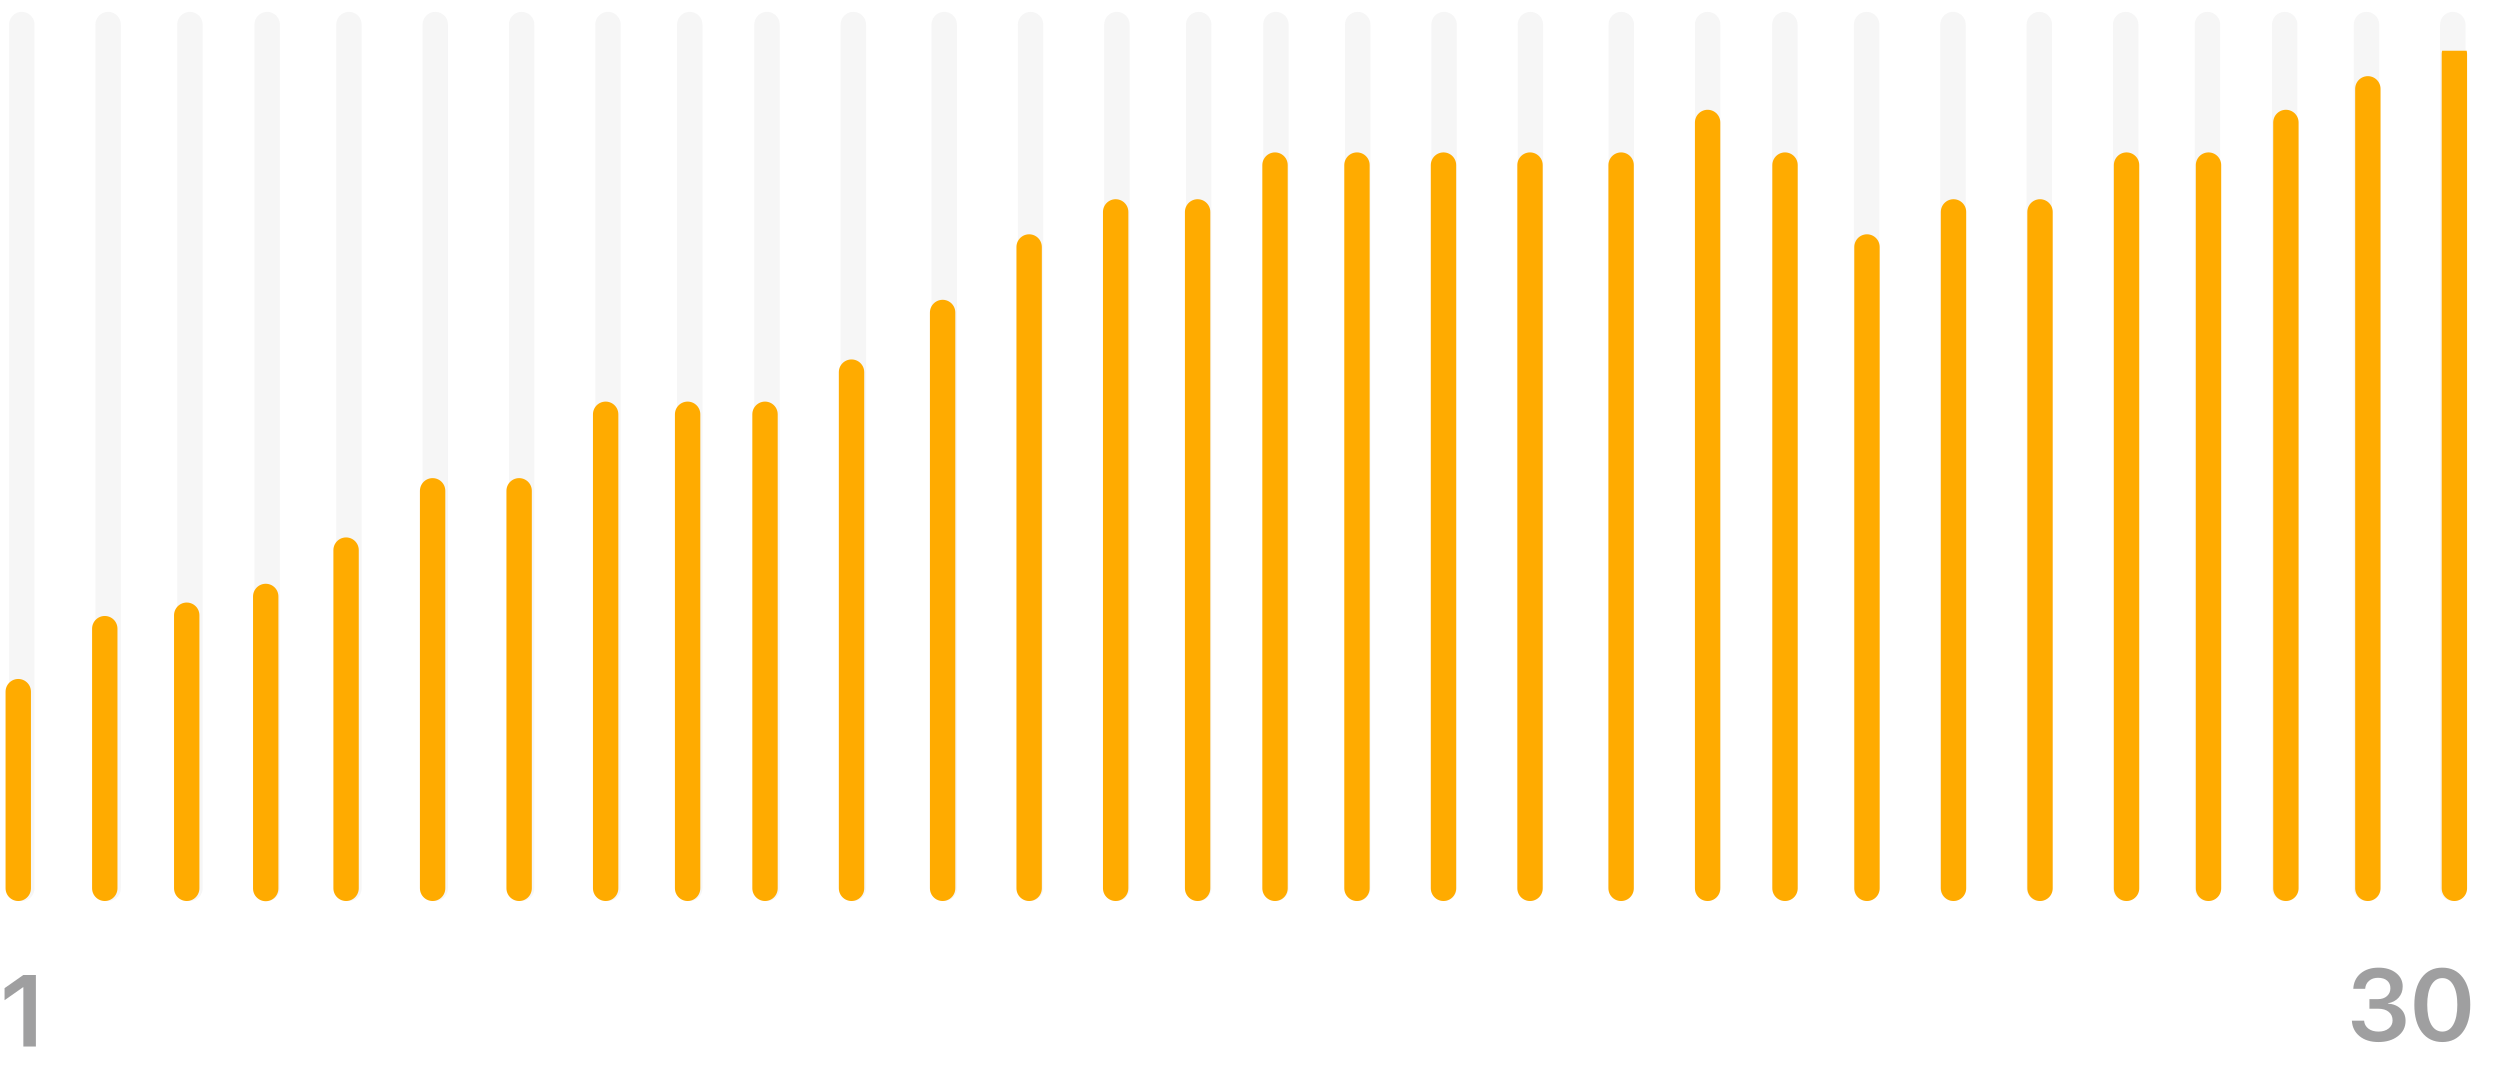 <svg width="197" height="85" viewBox="0 0 197 85" fill="none" xmlns="http://www.w3.org/2000/svg">
<g opacity="0.1">
<path d="M1.717 1.936V70" stroke="#8E8E8F" stroke-opacity="0.85" stroke-width="2" stroke-linecap="round"/>
<path d="M67.243 1.936V70" stroke="#8E8E8F" stroke-opacity="0.85" stroke-width="2" stroke-linecap="round"/>
<path d="M134.561 1.936V70" stroke="#8E8E8F" stroke-opacity="0.85" stroke-width="2" stroke-linecap="round"/>
<path d="M8.521 1.936V70" stroke="#8E8E8F" stroke-opacity="0.85" stroke-width="2" stroke-linecap="round"/>
<path d="M74.405 1.936V70" stroke="#8E8E8F" stroke-opacity="0.85" stroke-width="2" stroke-linecap="round"/>
<path d="M140.647 1.936V70" stroke="#8E8E8F" stroke-opacity="0.85" stroke-width="2" stroke-linecap="round"/>
<path d="M14.966 1.936V70" stroke="#8E8E8F" stroke-opacity="0.85" stroke-width="2" stroke-linecap="round"/>
<path d="M81.208 1.936V70" stroke="#8E8E8F" stroke-opacity="0.85" stroke-width="2" stroke-linecap="round"/>
<path d="M147.092 1.936V70" stroke="#8E8E8F" stroke-opacity="0.85" stroke-width="2" stroke-linecap="round"/>
<path d="M41.104 1.936V70" stroke="#8E8E8F" stroke-opacity="0.85" stroke-width="2" stroke-linecap="round"/>
<path d="M106.988 1.936V70" stroke="#8E8E8F" stroke-opacity="0.85" stroke-width="2" stroke-linecap="round"/>
<path d="M173.948 1.936V70" stroke="#8E8E8F" stroke-opacity="0.85" stroke-width="2" stroke-linecap="round"/>
<path d="M21.052 1.936V70" stroke="#8E8E8F" stroke-opacity="0.85" stroke-width="2" stroke-linecap="round"/>
<path d="M88.012 1.936V70" stroke="#8E8E8F" stroke-opacity="0.85" stroke-width="2" stroke-linecap="round"/>
<path d="M153.896 1.936V70" stroke="#8E8E8F" stroke-opacity="0.85" stroke-width="2" stroke-linecap="round"/>
<path d="M47.908 1.936V70" stroke="#8E8E8F" stroke-opacity="0.85" stroke-width="2" stroke-linecap="round"/>
<path d="M113.792 1.936V70" stroke="#8E8E8F" stroke-opacity="0.85" stroke-width="2" stroke-linecap="round"/>
<path d="M180.034 1.936V70" stroke="#8E8E8F" stroke-opacity="0.85" stroke-width="2" stroke-linecap="round"/>
<path d="M27.497 1.936V70" stroke="#8E8E8F" stroke-opacity="0.85" stroke-width="2" stroke-linecap="round"/>
<path d="M94.457 1.936V70" stroke="#8E8E8F" stroke-opacity="0.85" stroke-width="2" stroke-linecap="round"/>
<path d="M160.699 1.936V70" stroke="#8E8E8F" stroke-opacity="0.85" stroke-width="2" stroke-linecap="round"/>
<path d="M54.353 1.936V70" stroke="#8E8E8F" stroke-opacity="0.85" stroke-width="2" stroke-linecap="round"/>
<path d="M120.595 1.936V70" stroke="#8E8E8F" stroke-opacity="0.85" stroke-width="2" stroke-linecap="round"/>
<path d="M186.479 1.936V70" stroke="#8E8E8F" stroke-opacity="0.85" stroke-width="2" stroke-linecap="round"/>
<path d="M34.3 1.936V70" stroke="#8E8E8F" stroke-opacity="0.85" stroke-width="2" stroke-linecap="round"/>
<path d="M100.543 1.936V70" stroke="#8E8E8F" stroke-opacity="0.85" stroke-width="2" stroke-linecap="round"/>
<path d="M167.503 1.936V70" stroke="#8E8E8F" stroke-opacity="0.85" stroke-width="2" stroke-linecap="round"/>
<path d="M60.439 1.936V70" stroke="#8E8E8F" stroke-opacity="0.85" stroke-width="2" stroke-linecap="round"/>
<path d="M127.758 1.936V70" stroke="#8E8E8F" stroke-opacity="0.85" stroke-width="2" stroke-linecap="round"/>
<path d="M193.282 1.936V70" stroke="#8E8E8F" stroke-opacity="0.85" stroke-width="2" stroke-linecap="round"/>
</g>
<g clip-path="url(#clip0)">
<path d="M1.438 54.502V70" stroke="#FFAB00" stroke-width="2" stroke-linecap="round"/>
<path d="M67.1 29.323V70" stroke="#FFAB00" stroke-width="2" stroke-linecap="round"/>
<path d="M134.56 9.65V70" stroke="#FFAB00" stroke-width="2" stroke-linecap="round"/>
<path d="M8.256 49.538V70" stroke="#FFAB00" stroke-width="2" stroke-linecap="round"/>
<path d="M74.278 24.624V70" stroke="#FFAB00" stroke-width="2" stroke-linecap="round"/>
<path d="M140.659 13.009V70" stroke="#FFAB00" stroke-width="2" stroke-linecap="round"/>
<path d="M14.714 48.48V70" stroke="#FFAB00" stroke-width="2" stroke-linecap="round"/>
<path d="M81.096 19.462V70" stroke="#FFAB00" stroke-width="2" stroke-linecap="round"/>
<path d="M147.118 19.462V70" stroke="#FFAB00" stroke-width="2" stroke-linecap="round"/>
<path d="M40.907 38.675V70" stroke="#FFAB00" stroke-width="2" stroke-linecap="round"/>
<path d="M106.929 13.009V70" stroke="#FFAB00" stroke-width="2" stroke-linecap="round"/>
<path d="M174.03 13.009V70" stroke="#FFAB00" stroke-width="2" stroke-linecap="round"/>
<path d="M20.939 47L20.939 70.016" stroke="#FFAB00" stroke-width="2" stroke-linecap="round"/>
<path d="M87.914 16.698V70" stroke="#FFAB00" stroke-width="2" stroke-linecap="round"/>
<path d="M153.936 16.698V70" stroke="#FFAB00" stroke-width="2" stroke-linecap="round"/>
<path d="M47.725 32.645V70" stroke="#FFAB00" stroke-width="2" stroke-linecap="round"/>
<path d="M113.747 13.009V70" stroke="#FFAB00" stroke-width="2" stroke-linecap="round"/>
<path d="M1.84 82.468V77.793H1.816L0.359 78.816V77.867L1.832 76.832H2.828V82.468H1.84Z" fill="#8E8E8F" fill-opacity="0.85"/>
<path d="M186.711 79.488V78.731H187.391C187.68 78.731 187.914 78.651 188.094 78.492C188.273 78.331 188.363 78.124 188.363 77.871C188.363 77.621 188.277 77.422 188.105 77.273C187.936 77.125 187.697 77.051 187.387 77.051C187.098 77.051 186.862 77.13 186.68 77.289C186.497 77.445 186.396 77.655 186.375 77.918H185.438C185.466 77.41 185.66 77.005 186.02 76.703C186.382 76.401 186.853 76.25 187.434 76.25C187.991 76.25 188.447 76.388 188.801 76.664C189.155 76.94 189.332 77.297 189.332 77.734C189.332 78.081 189.225 78.374 189.012 78.613C188.801 78.85 188.52 78.999 188.168 79.059V79.082C188.592 79.113 188.93 79.251 189.18 79.496C189.432 79.738 189.559 80.055 189.559 80.445C189.559 80.94 189.357 81.342 188.953 81.652C188.552 81.96 188.042 82.113 187.422 82.113C186.807 82.113 186.311 81.96 185.934 81.652C185.556 81.342 185.354 80.935 185.328 80.43H186.289C186.312 80.69 186.426 80.898 186.629 81.055C186.832 81.211 187.099 81.289 187.43 81.289C187.755 81.289 188.021 81.207 188.227 81.043C188.432 80.879 188.535 80.667 188.535 80.406C188.535 80.122 188.434 79.898 188.23 79.734C188.03 79.57 187.755 79.488 187.406 79.488H186.711ZM192.457 82.113C191.77 82.113 191.229 81.852 190.836 81.328C190.445 80.802 190.25 80.085 190.25 79.176C190.25 78.272 190.447 77.559 190.84 77.035C191.233 76.512 191.772 76.25 192.457 76.25C193.142 76.25 193.68 76.512 194.07 77.035C194.461 77.556 194.656 78.268 194.656 79.172C194.656 80.078 194.461 80.796 194.07 81.324C193.68 81.85 193.142 82.113 192.457 82.113ZM192.457 81.289C192.829 81.289 193.118 81.103 193.324 80.731C193.533 80.358 193.637 79.84 193.637 79.176C193.637 78.517 193.533 78.003 193.324 77.633C193.116 77.26 192.827 77.074 192.457 77.074C192.087 77.074 191.796 77.26 191.582 77.633C191.371 78.005 191.266 78.518 191.266 79.172C191.266 79.836 191.37 80.356 191.578 80.731C191.789 81.103 192.082 81.289 192.457 81.289Z" fill="#8E8E8F" fill-opacity="0.85"/>
<path d="M180.129 9.65V70" stroke="#FFAB00" stroke-width="2" stroke-linecap="round"/>
<path d="M27.271 43.349V70" stroke="#FFAB00" stroke-width="2" stroke-linecap="round"/>
<path d="M94.372 16.698V70" stroke="#FFAB00" stroke-width="2" stroke-linecap="round"/>
<path d="M160.754 16.698V70" stroke="#FFAB00" stroke-width="2" stroke-linecap="round"/>
<path d="M54.184 32.645V70" stroke="#FFAB00" stroke-width="2" stroke-linecap="round"/>
<path d="M120.565 13.009V70" stroke="#FFAB00" stroke-width="2" stroke-linecap="round"/>
<path d="M186.587 7V70" stroke="#FFAB00" stroke-width="2" stroke-linecap="round"/>
<path d="M34.09 38.675V70" stroke="#FFAB00" stroke-width="2" stroke-linecap="round"/>
<path d="M100.471 13.009V70" stroke="#FFAB00" stroke-width="2" stroke-linecap="round"/>
<path d="M167.572 13.009V70" stroke="#FFAB00" stroke-width="2" stroke-linecap="round"/>
<path d="M60.283 32.645V70" stroke="#FFAB00" stroke-width="2" stroke-linecap="round"/>
<path d="M127.743 13.009V70" stroke="#FFAB00" stroke-width="2" stroke-linecap="round"/>
<path d="M193.405 4.255V70" stroke="#FFAB00" stroke-width="2" stroke-linecap="round"/>
</g>
<defs>
<clipPath id="clip0">
<rect width="197" height="81" fill="white" transform="translate(0 4)"/>
</clipPath>
</defs>
</svg>
